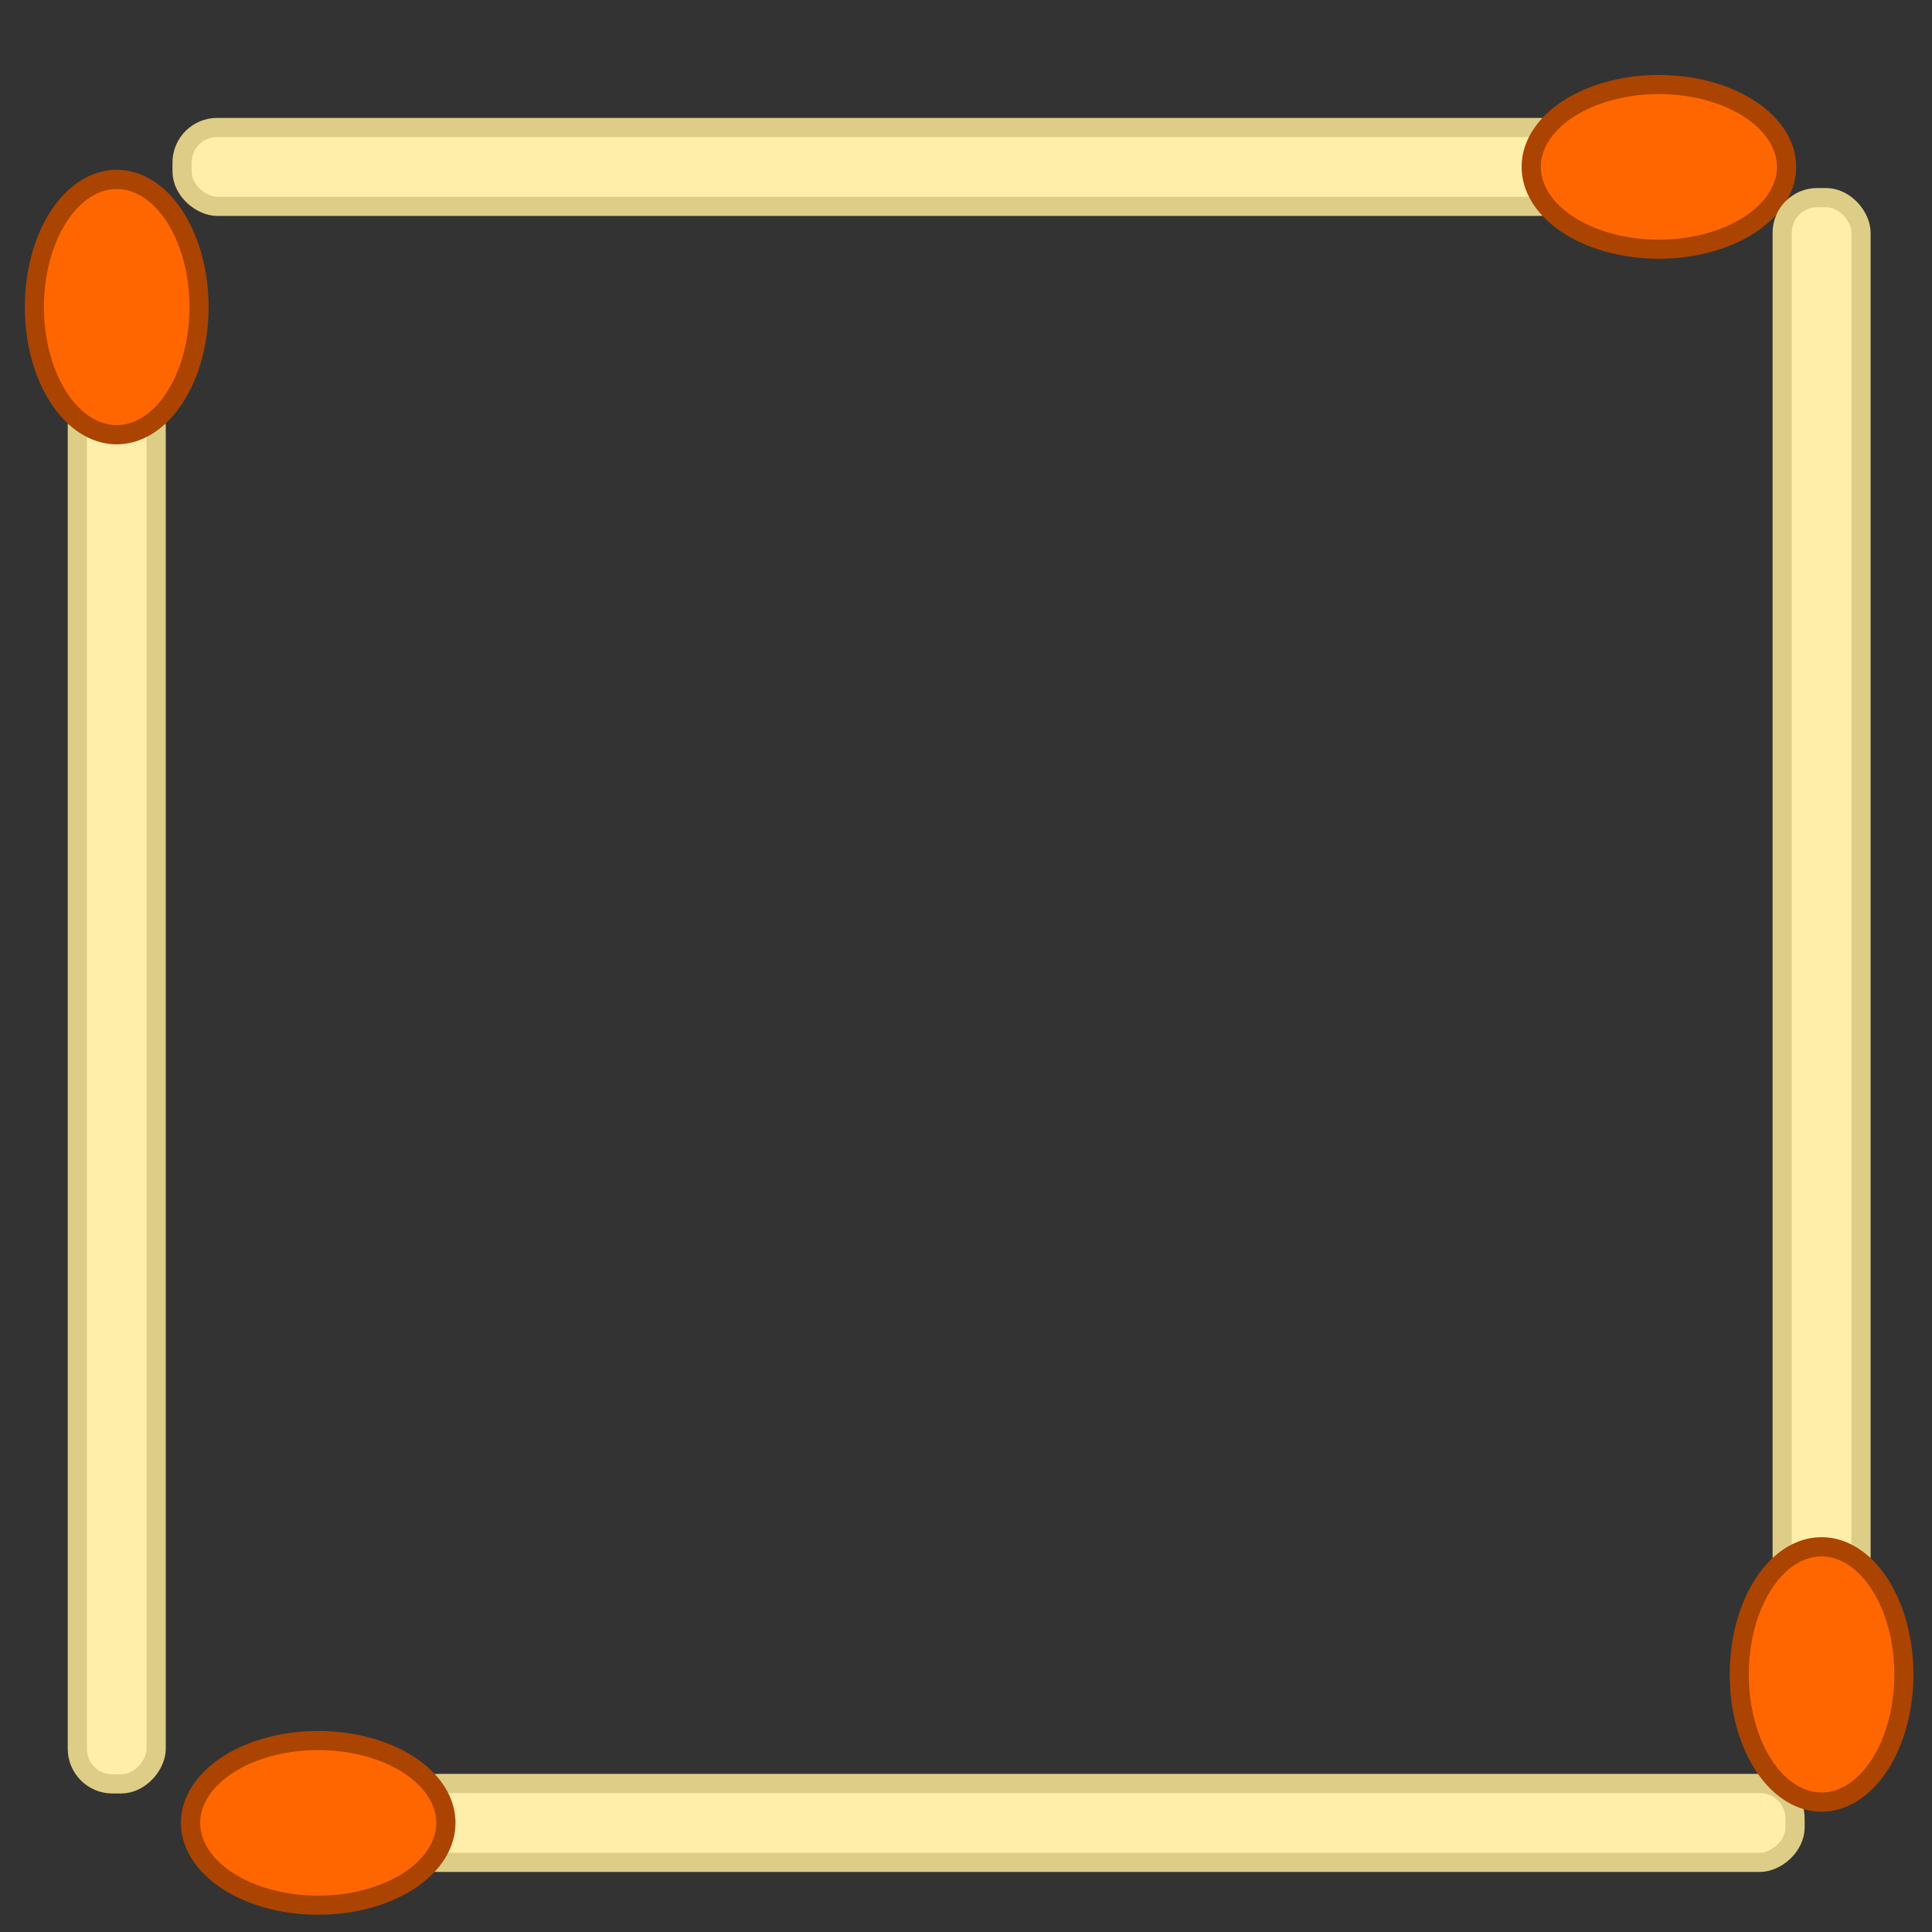 <?xml version="1.0" encoding="UTF-8" standalone="no"?>
<!-- Created with Inkscape (http://www.inkscape.org/) -->

<svg
   xmlns:svg="http://www.w3.org/2000/svg"
   xmlns="http://www.w3.org/2000/svg"
   version="1.1"
   width="630"
   height="630"
   id="svg4645">
  <rect width="100%" height="100%" fill="#333333" stroke="none"/>
  <defs
     id="defs4647" />
  <g
     transform="translate(0,-422.362)"
     id="layer1">
    <g
       transform="translate(-781.429,-109.857)"
       id="layer1-4">
      <g
         transform="matrix(-1,0,0,1,588.562,370.134)"
         id="g782-6-8">
        <rect
           width="25.714"
           height="454.286"
           ry="11.45"
           x="-243.797"
           y="289.505"
           id="rect10-9-5"
           style="fill:#ffeeaa;fill-opacity:1;fill-rule:nonzero;stroke:#decd87;stroke-width:6.25;stroke-linecap:round;stroke-linejoin:round;stroke-miterlimit:10;stroke-opacity:1;stroke-dasharray:none;stroke-dashoffset:0" />
        <path
           d="m -180.578,264.788 a 46.126,71.152 0 1 1 -92.252,0 46.126,71.152 0 1 1 92.252,0 z"
           transform="matrix(0.582,0,0,0.585,-98.981,107.312)"
           id="path12-4-9"
           style="fill:#ff6600;fill-opacity:1;fill-rule:nonzero;stroke:#aa4400;stroke-width:10.706;stroke-linecap:round;stroke-linejoin:round;stroke-miterlimit:10;stroke-opacity:1;stroke-dasharray:none;stroke-dashoffset:0" />
      </g>
      <g
         transform="matrix(0,-1,-1,0,1584.585,355.71)"
         id="g782-6-8-5">
        <rect
           width="25.714"
           height="454.286"
           ry="11.45"
           x="-243.797"
           y="289.505"
           id="rect10-9-5-6"
           style="fill:#ffeeaa;fill-opacity:1;fill-rule:nonzero;stroke:#decd87;stroke-width:6.25;stroke-linecap:round;stroke-linejoin:round;stroke-miterlimit:10;stroke-opacity:1;stroke-dasharray:none;stroke-dashoffset:0" />
        <path
           d="m -180.578,264.788 a 46.126,71.152 0 1 1 -92.252,0 46.126,71.152 0 1 1 92.252,0 z"
           transform="matrix(0.582,0,0,0.585,-98.981,107.312)"
           id="path12-4-9-5"
           style="fill:#ff6600;fill-opacity:1;fill-rule:nonzero;stroke:#aa4400;stroke-width:10.706;stroke-linecap:round;stroke-linejoin:round;stroke-miterlimit:10;stroke-opacity:1;stroke-dasharray:none;stroke-dashoffset:0" />
      </g>
      <g
         transform="matrix(0,-1,1,0,622.986,895.71)"
         id="g782-6-8-5-4">
        <rect
           width="25.714"
           height="454.286"
           ry="11.45"
           x="-243.797"
           y="289.505"
           id="rect10-9-5-6-4"
           style="fill:#ffeeaa;fill-opacity:1;fill-rule:nonzero;stroke:#decd87;stroke-width:6.25;stroke-linecap:round;stroke-linejoin:round;stroke-miterlimit:10;stroke-opacity:1;stroke-dasharray:none;stroke-dashoffset:0" />
        <path
           d="m -180.578,264.788 a 46.126,71.152 0 1 1 -92.252,0 46.126,71.152 0 1 1 92.252,0 z"
           transform="matrix(0.582,0,0,0.585,-98.981,107.312)"
           id="path12-4-9-5-0"
           style="fill:#ff6600;fill-opacity:1;fill-rule:nonzero;stroke:#aa4400;stroke-width:10.706;stroke-linecap:round;stroke-linejoin:round;stroke-miterlimit:10;stroke-opacity:1;stroke-dasharray:none;stroke-dashoffset:0" />
      </g>
      <g
         transform="matrix(-1,0,0,-1,1144.491,1340.448)"
         id="g782-6-8-2">
        <rect
           width="25.714"
           height="454.286"
           ry="11.45"
           x="-243.797"
           y="289.505"
           id="rect10-9-5-9"
           style="fill:#ffeeaa;fill-opacity:1;fill-rule:nonzero;stroke:#decd87;stroke-width:6.25;stroke-linecap:round;stroke-linejoin:round;stroke-miterlimit:10;stroke-opacity:1;stroke-dasharray:none;stroke-dashoffset:0" />
        <path
           d="m -180.578,264.788 a 46.126,71.152 0 1 1 -92.252,0 46.126,71.152 0 1 1 92.252,0 z"
           transform="matrix(0.582,0,0,0.585,-98.981,107.312)"
           id="path12-4-9-8"
           style="fill:#ff6600;fill-opacity:1;fill-rule:nonzero;stroke:#aa4400;stroke-width:10.706;stroke-linecap:round;stroke-linejoin:round;stroke-miterlimit:10;stroke-opacity:1;stroke-dasharray:none;stroke-dashoffset:0" />
      </g>
    </g>
  </g>
</svg>
